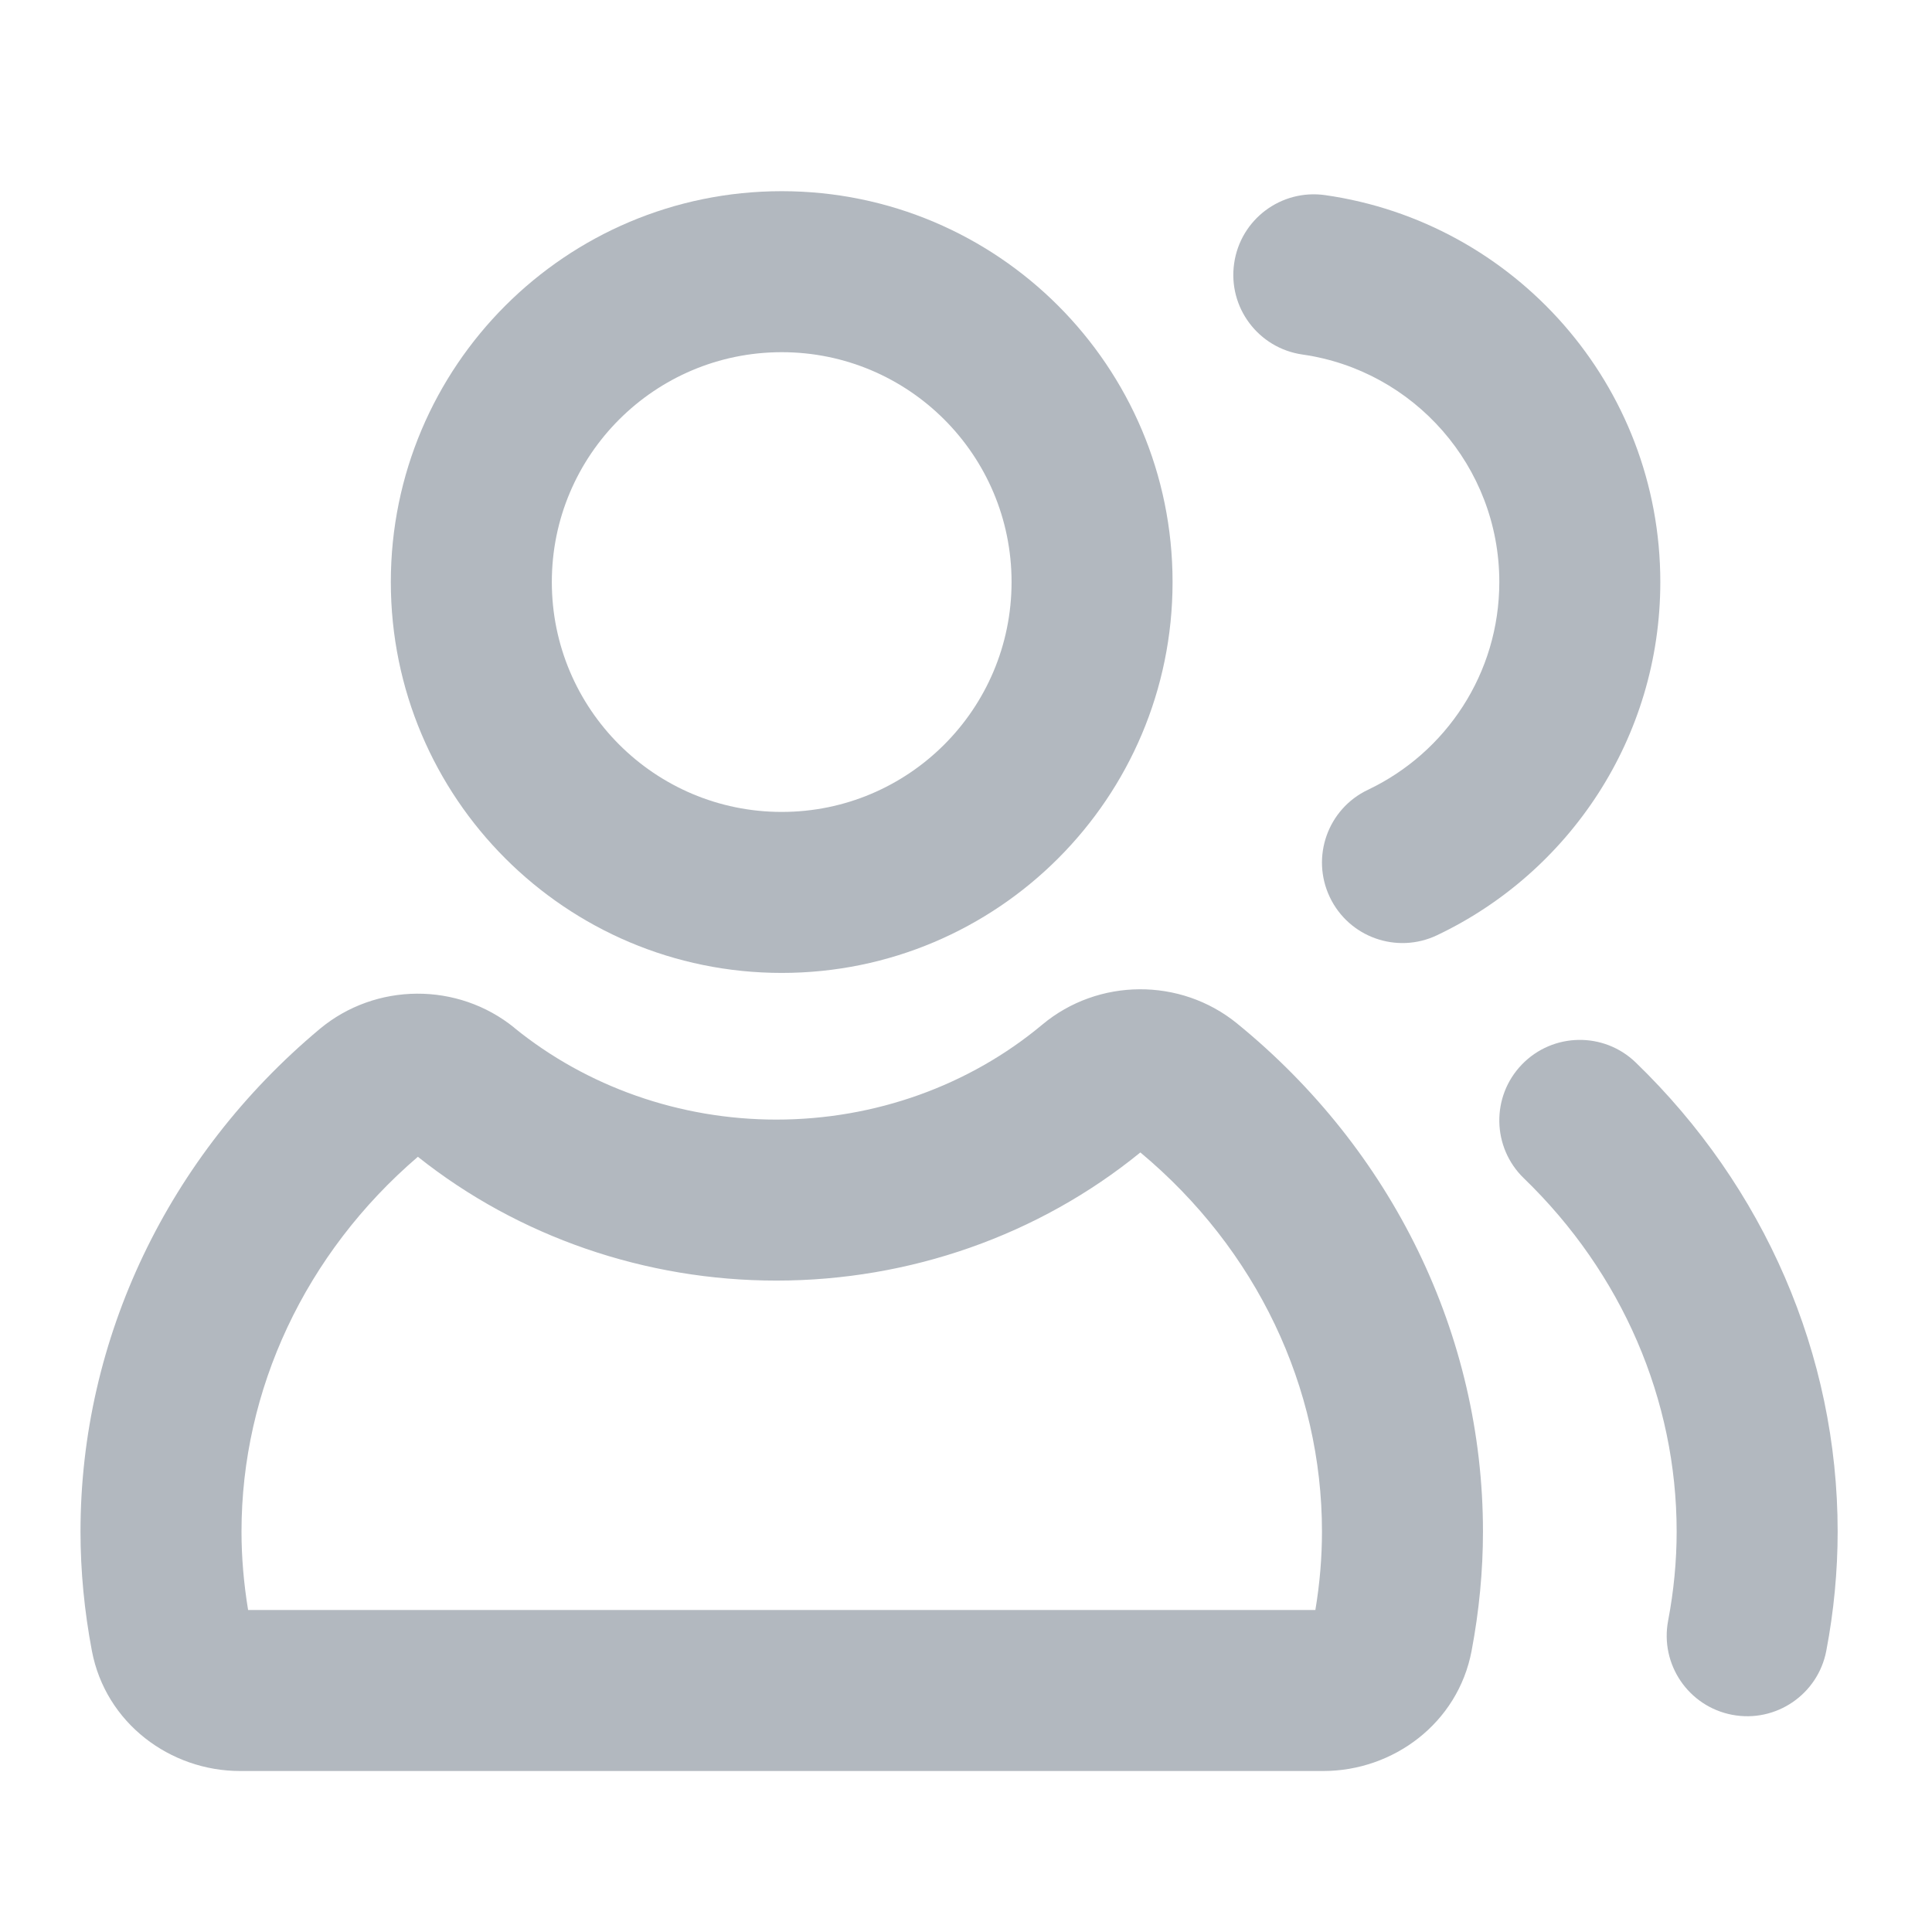 <svg width="24" height="24" viewBox="0 0 24 24" fill="none" xmlns="http://www.w3.org/2000/svg">
<path fill-rule="evenodd" clip-rule="evenodd" d="M4.855 7.23C4.855 4.549 7.029 2.375 9.711 2.375C12.393 2.375 14.566 4.549 14.566 7.23C14.566 9.912 12.393 12.086 9.711 12.086C7.029 12.086 4.855 9.912 4.855 7.23ZM9.711 4.375C8.134 4.375 6.855 5.653 6.855 7.23C6.855 8.807 8.134 10.086 9.711 10.086C11.288 10.086 12.566 8.807 12.566 7.23C12.566 5.653 11.288 4.375 9.711 4.375Z" fill="#B2B8BF"/>
<path fill-rule="evenodd" clip-rule="evenodd" d="M2.981 22H16.44C17.304 22 18.111 21.409 18.281 20.506C18.374 20.014 18.422 19.516 18.422 19.026C18.422 16.584 17.297 14.285 15.366 12.713L15.365 12.712C14.664 12.143 13.643 12.148 12.948 12.728C12.042 13.485 10.869 13.908 9.644 13.908C8.444 13.908 7.288 13.499 6.389 12.768L6.388 12.766C5.687 12.198 4.667 12.203 3.972 12.782L3.971 12.783C2.093 14.353 1 16.625 1 19.026C1 19.517 1.048 20.014 1.141 20.505C1.311 21.407 2.116 22 2.981 22ZM9.644 15.908C11.298 15.908 12.901 15.347 14.166 14.316C15.611 15.521 16.422 17.235 16.422 19.026C16.422 19.345 16.395 19.672 16.34 20H3.082C3.028 19.671 3 19.344 3 19.026C3 17.266 3.789 15.572 5.191 14.37C6.444 15.367 8.023 15.908 9.644 15.908Z" fill="#B2B8BF"/>
<path d="M20.32 13.199C19.923 12.815 19.29 12.826 18.906 13.223C18.522 13.62 18.533 14.253 18.93 14.637C20.15 15.816 20.828 17.388 20.828 19.026C20.828 19.388 20.793 19.761 20.722 20.133C20.619 20.676 20.976 21.199 21.518 21.302C22.061 21.405 22.584 21.048 22.687 20.506C22.781 20.014 22.828 19.516 22.828 19.026C22.828 16.826 21.915 14.741 20.32 13.199Z" fill="#B2B8BF"/>
<path d="M16.462 2.424C15.915 2.346 15.409 2.725 15.331 3.272C15.252 3.819 15.632 4.325 16.179 4.404C17.562 4.601 18.625 5.792 18.625 7.23C18.625 8.368 17.96 9.352 16.993 9.811C16.494 10.048 16.282 10.645 16.519 11.144C16.756 11.643 17.352 11.855 17.851 11.618C19.489 10.84 20.625 9.169 20.625 7.23C20.625 4.783 18.816 2.76 16.462 2.424Z" fill="#B2B8BF"/>
</svg>
